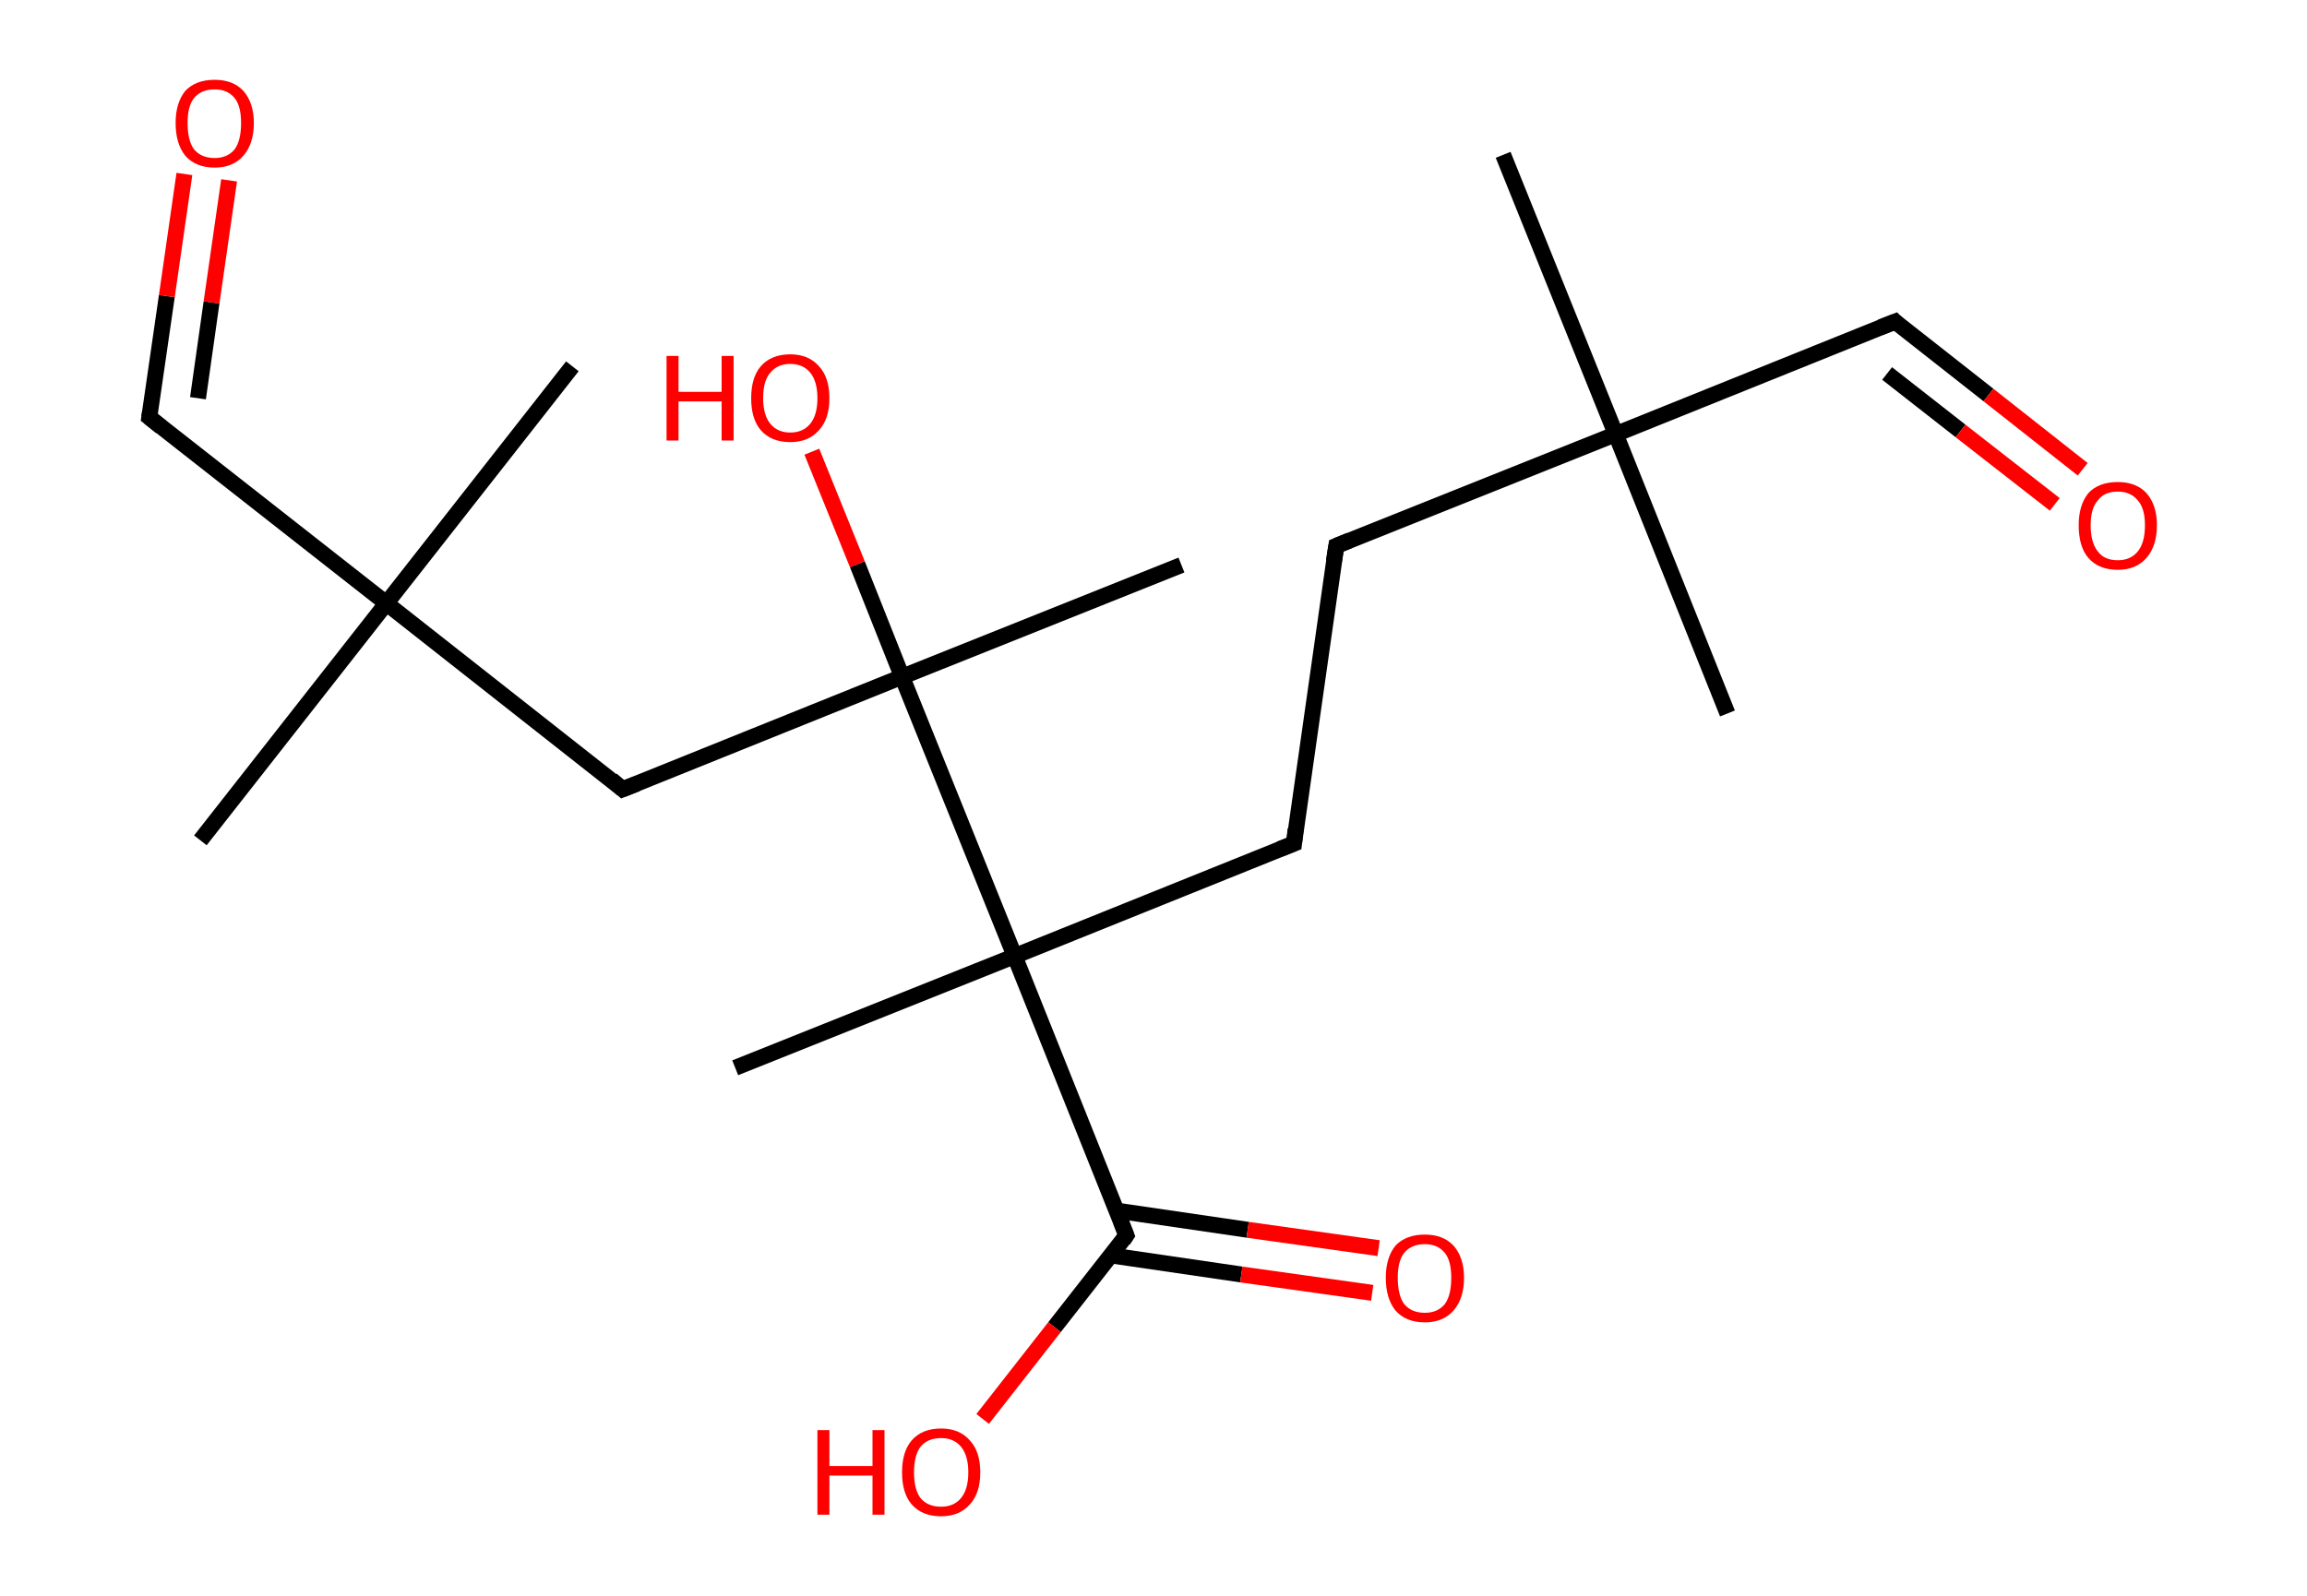 <?xml version='1.0' encoding='ASCII' standalone='yes'?>
<svg xmlns="http://www.w3.org/2000/svg" xmlns:rdkit="http://www.rdkit.org/xml" xmlns:xlink="http://www.w3.org/1999/xlink" version="1.1" baseProfile="full" xml:space="preserve" width="289px" height="200px" viewBox="0 0 289 200">
<!-- END OF HEADER -->
<rect style="opacity:1.0;fill:#FFFFFF;stroke:none" width="289.0" height="200.0" x="0.0" y="0.0"> </rect>
<path class="bond-0 atom-0 atom-1" d="M 188.3,19.4 L 202.4,54.4" style="fill:none;fill-rule:evenodd;stroke:#000000;stroke-width:2.0px;stroke-linecap:butt;stroke-linejoin:miter;stroke-opacity:1"/>
<path class="bond-1 atom-1 atom-2" d="M 202.4,54.4 L 216.4,89.4" style="fill:none;fill-rule:evenodd;stroke:#000000;stroke-width:2.0px;stroke-linecap:butt;stroke-linejoin:miter;stroke-opacity:1"/>
<path class="bond-2 atom-1 atom-3" d="M 202.4,54.4 L 237.4,40.3" style="fill:none;fill-rule:evenodd;stroke:#000000;stroke-width:2.0px;stroke-linecap:butt;stroke-linejoin:miter;stroke-opacity:1"/>
<path class="bond-3 atom-3 atom-4" d="M 237.4,40.3 L 249.1,49.5" style="fill:none;fill-rule:evenodd;stroke:#000000;stroke-width:2.0px;stroke-linecap:butt;stroke-linejoin:miter;stroke-opacity:1"/>
<path class="bond-3 atom-3 atom-4" d="M 249.1,49.5 L 260.9,58.8" style="fill:none;fill-rule:evenodd;stroke:#FF0000;stroke-width:2.0px;stroke-linecap:butt;stroke-linejoin:miter;stroke-opacity:1"/>
<path class="bond-3 atom-3 atom-4" d="M 236.4,46.8 L 245.6,54.0" style="fill:none;fill-rule:evenodd;stroke:#000000;stroke-width:2.0px;stroke-linecap:butt;stroke-linejoin:miter;stroke-opacity:1"/>
<path class="bond-3 atom-3 atom-4" d="M 245.6,54.0 L 257.4,63.2" style="fill:none;fill-rule:evenodd;stroke:#FF0000;stroke-width:2.0px;stroke-linecap:butt;stroke-linejoin:miter;stroke-opacity:1"/>
<path class="bond-4 atom-1 atom-5" d="M 202.4,54.4 L 167.4,68.4" style="fill:none;fill-rule:evenodd;stroke:#000000;stroke-width:2.0px;stroke-linecap:butt;stroke-linejoin:miter;stroke-opacity:1"/>
<path class="bond-5 atom-5 atom-6" d="M 167.4,68.4 L 162.1,105.7" style="fill:none;fill-rule:evenodd;stroke:#000000;stroke-width:2.0px;stroke-linecap:butt;stroke-linejoin:miter;stroke-opacity:1"/>
<path class="bond-6 atom-6 atom-7" d="M 162.1,105.7 L 127.1,119.8" style="fill:none;fill-rule:evenodd;stroke:#000000;stroke-width:2.0px;stroke-linecap:butt;stroke-linejoin:miter;stroke-opacity:1"/>
<path class="bond-7 atom-7 atom-8" d="M 127.1,119.8 L 92.1,133.8" style="fill:none;fill-rule:evenodd;stroke:#000000;stroke-width:2.0px;stroke-linecap:butt;stroke-linejoin:miter;stroke-opacity:1"/>
<path class="bond-8 atom-7 atom-9" d="M 127.1,119.8 L 141.1,154.8" style="fill:none;fill-rule:evenodd;stroke:#000000;stroke-width:2.0px;stroke-linecap:butt;stroke-linejoin:miter;stroke-opacity:1"/>
<path class="bond-9 atom-9 atom-10" d="M 139.1,157.3 L 155.5,159.7" style="fill:none;fill-rule:evenodd;stroke:#000000;stroke-width:2.0px;stroke-linecap:butt;stroke-linejoin:miter;stroke-opacity:1"/>
<path class="bond-9 atom-9 atom-10" d="M 155.5,159.7 L 171.9,162.0" style="fill:none;fill-rule:evenodd;stroke:#FF0000;stroke-width:2.0px;stroke-linecap:butt;stroke-linejoin:miter;stroke-opacity:1"/>
<path class="bond-9 atom-9 atom-10" d="M 139.9,151.7 L 156.3,154.1" style="fill:none;fill-rule:evenodd;stroke:#000000;stroke-width:2.0px;stroke-linecap:butt;stroke-linejoin:miter;stroke-opacity:1"/>
<path class="bond-9 atom-9 atom-10" d="M 156.3,154.1 L 172.7,156.4" style="fill:none;fill-rule:evenodd;stroke:#FF0000;stroke-width:2.0px;stroke-linecap:butt;stroke-linejoin:miter;stroke-opacity:1"/>
<path class="bond-10 atom-9 atom-11" d="M 141.1,154.8 L 132.1,166.3" style="fill:none;fill-rule:evenodd;stroke:#000000;stroke-width:2.0px;stroke-linecap:butt;stroke-linejoin:miter;stroke-opacity:1"/>
<path class="bond-10 atom-9 atom-11" d="M 132.1,166.3 L 123.1,177.8" style="fill:none;fill-rule:evenodd;stroke:#FF0000;stroke-width:2.0px;stroke-linecap:butt;stroke-linejoin:miter;stroke-opacity:1"/>
<path class="bond-11 atom-7 atom-12" d="M 127.1,119.8 L 113.0,84.8" style="fill:none;fill-rule:evenodd;stroke:#000000;stroke-width:2.0px;stroke-linecap:butt;stroke-linejoin:miter;stroke-opacity:1"/>
<path class="bond-12 atom-12 atom-13" d="M 113.0,84.8 L 148.0,70.8" style="fill:none;fill-rule:evenodd;stroke:#000000;stroke-width:2.0px;stroke-linecap:butt;stroke-linejoin:miter;stroke-opacity:1"/>
<path class="bond-13 atom-12 atom-14" d="M 113.0,84.8 L 107.4,70.7" style="fill:none;fill-rule:evenodd;stroke:#000000;stroke-width:2.0px;stroke-linecap:butt;stroke-linejoin:miter;stroke-opacity:1"/>
<path class="bond-13 atom-12 atom-14" d="M 107.4,70.7 L 101.7,56.6" style="fill:none;fill-rule:evenodd;stroke:#FF0000;stroke-width:2.0px;stroke-linecap:butt;stroke-linejoin:miter;stroke-opacity:1"/>
<path class="bond-14 atom-12 atom-15" d="M 113.0,84.8 L 78.0,98.9" style="fill:none;fill-rule:evenodd;stroke:#000000;stroke-width:2.0px;stroke-linecap:butt;stroke-linejoin:miter;stroke-opacity:1"/>
<path class="bond-15 atom-15 atom-16" d="M 78.0,98.9 L 48.4,75.6" style="fill:none;fill-rule:evenodd;stroke:#000000;stroke-width:2.0px;stroke-linecap:butt;stroke-linejoin:miter;stroke-opacity:1"/>
<path class="bond-16 atom-16 atom-17" d="M 48.4,75.6 L 71.7,45.9" style="fill:none;fill-rule:evenodd;stroke:#000000;stroke-width:2.0px;stroke-linecap:butt;stroke-linejoin:miter;stroke-opacity:1"/>
<path class="bond-17 atom-16 atom-18" d="M 48.4,75.6 L 25.1,105.3" style="fill:none;fill-rule:evenodd;stroke:#000000;stroke-width:2.0px;stroke-linecap:butt;stroke-linejoin:miter;stroke-opacity:1"/>
<path class="bond-18 atom-16 atom-19" d="M 48.4,75.6 L 18.7,52.3" style="fill:none;fill-rule:evenodd;stroke:#000000;stroke-width:2.0px;stroke-linecap:butt;stroke-linejoin:miter;stroke-opacity:1"/>
<path class="bond-19 atom-19 atom-20" d="M 18.7,52.3 L 20.9,37.1" style="fill:none;fill-rule:evenodd;stroke:#000000;stroke-width:2.0px;stroke-linecap:butt;stroke-linejoin:miter;stroke-opacity:1"/>
<path class="bond-19 atom-19 atom-20" d="M 20.9,37.1 L 23.1,21.8" style="fill:none;fill-rule:evenodd;stroke:#FF0000;stroke-width:2.0px;stroke-linecap:butt;stroke-linejoin:miter;stroke-opacity:1"/>
<path class="bond-19 atom-19 atom-20" d="M 24.8,49.9 L 26.5,37.9" style="fill:none;fill-rule:evenodd;stroke:#000000;stroke-width:2.0px;stroke-linecap:butt;stroke-linejoin:miter;stroke-opacity:1"/>
<path class="bond-19 atom-19 atom-20" d="M 26.5,37.9 L 28.7,22.6" style="fill:none;fill-rule:evenodd;stroke:#FF0000;stroke-width:2.0px;stroke-linecap:butt;stroke-linejoin:miter;stroke-opacity:1"/>
<path d="M 235.6,41.0 L 237.4,40.3 L 237.9,40.8" style="fill:none;stroke:#000000;stroke-width:2.0px;stroke-linecap:butt;stroke-linejoin:miter;stroke-opacity:1;"/>
<path d="M 169.1,67.7 L 167.4,68.4 L 167.1,70.3" style="fill:none;stroke:#000000;stroke-width:2.0px;stroke-linecap:butt;stroke-linejoin:miter;stroke-opacity:1;"/>
<path d="M 162.3,103.9 L 162.1,105.7 L 160.3,106.4" style="fill:none;stroke:#000000;stroke-width:2.0px;stroke-linecap:butt;stroke-linejoin:miter;stroke-opacity:1;"/>
<path d="M 140.4,153.0 L 141.1,154.8 L 140.7,155.4" style="fill:none;stroke:#000000;stroke-width:2.0px;stroke-linecap:butt;stroke-linejoin:miter;stroke-opacity:1;"/>
<path d="M 79.8,98.2 L 78.0,98.9 L 76.6,97.7" style="fill:none;stroke:#000000;stroke-width:2.0px;stroke-linecap:butt;stroke-linejoin:miter;stroke-opacity:1;"/>
<path d="M 20.2,53.5 L 18.7,52.3 L 18.8,51.6" style="fill:none;stroke:#000000;stroke-width:2.0px;stroke-linecap:butt;stroke-linejoin:miter;stroke-opacity:1;"/>
<path class="atom-4" d="M 260.4 65.8 Q 260.4 63.3, 261.6 61.8 Q 262.9 60.4, 265.3 60.4 Q 267.6 60.4, 268.9 61.8 Q 270.2 63.3, 270.2 65.8 Q 270.2 68.4, 268.9 69.9 Q 267.6 71.4, 265.3 71.4 Q 262.9 71.4, 261.6 69.9 Q 260.4 68.5, 260.4 65.8 M 265.3 70.2 Q 266.9 70.2, 267.8 69.1 Q 268.7 68.0, 268.7 65.8 Q 268.7 63.7, 267.8 62.7 Q 266.9 61.6, 265.3 61.6 Q 263.6 61.6, 262.8 62.7 Q 261.9 63.7, 261.9 65.8 Q 261.9 68.0, 262.8 69.1 Q 263.6 70.2, 265.3 70.2 " fill="#FF0000"/>
<path class="atom-10" d="M 173.6 160.1 Q 173.6 157.6, 174.8 156.1 Q 176.1 154.7, 178.5 154.7 Q 180.8 154.7, 182.1 156.1 Q 183.4 157.6, 183.4 160.1 Q 183.4 162.7, 182.1 164.2 Q 180.8 165.7, 178.5 165.7 Q 176.1 165.7, 174.8 164.2 Q 173.6 162.7, 173.6 160.1 M 178.5 164.5 Q 180.1 164.5, 181.0 163.4 Q 181.8 162.3, 181.8 160.1 Q 181.8 158.0, 181.0 157.0 Q 180.1 155.9, 178.5 155.9 Q 176.8 155.9, 175.9 157.0 Q 175.1 158.0, 175.1 160.1 Q 175.1 162.3, 175.9 163.4 Q 176.8 164.5, 178.5 164.5 " fill="#FF0000"/>
<path class="atom-11" d="M 102.4 179.2 L 103.9 179.2 L 103.9 183.7 L 109.3 183.7 L 109.3 179.2 L 110.8 179.2 L 110.8 189.8 L 109.3 189.8 L 109.3 184.9 L 103.9 184.9 L 103.9 189.8 L 102.4 189.8 L 102.4 179.2 " fill="#FF0000"/>
<path class="atom-11" d="M 113.0 184.5 Q 113.0 181.9, 114.2 180.5 Q 115.5 179.0, 117.9 179.0 Q 120.2 179.0, 121.5 180.5 Q 122.8 181.9, 122.8 184.5 Q 122.8 187.1, 121.5 188.5 Q 120.2 190.0, 117.9 190.0 Q 115.5 190.0, 114.2 188.5 Q 113.0 187.1, 113.0 184.5 M 117.9 188.8 Q 119.5 188.8, 120.4 187.7 Q 121.3 186.6, 121.3 184.5 Q 121.3 182.4, 120.4 181.3 Q 119.5 180.2, 117.9 180.2 Q 116.2 180.2, 115.3 181.3 Q 114.5 182.4, 114.5 184.5 Q 114.5 186.6, 115.3 187.7 Q 116.2 188.8, 117.9 188.8 " fill="#FF0000"/>
<path class="atom-14" d="M 83.5 44.6 L 85.0 44.6 L 85.0 49.1 L 90.4 49.1 L 90.4 44.6 L 91.9 44.6 L 91.9 55.2 L 90.4 55.2 L 90.4 50.3 L 85.0 50.3 L 85.0 55.2 L 83.5 55.2 L 83.5 44.6 " fill="#FF0000"/>
<path class="atom-14" d="M 94.1 49.9 Q 94.1 47.3, 95.3 45.9 Q 96.6 44.4, 99.0 44.4 Q 101.3 44.4, 102.6 45.9 Q 103.9 47.3, 103.9 49.9 Q 103.9 52.5, 102.6 53.9 Q 101.3 55.4, 99.0 55.4 Q 96.6 55.4, 95.3 53.9 Q 94.1 52.5, 94.1 49.9 M 99.0 54.2 Q 100.6 54.2, 101.5 53.1 Q 102.4 52.0, 102.4 49.9 Q 102.4 47.8, 101.5 46.7 Q 100.6 45.6, 99.0 45.6 Q 97.4 45.6, 96.5 46.7 Q 95.6 47.7, 95.6 49.9 Q 95.6 52.0, 96.5 53.1 Q 97.4 54.2, 99.0 54.2 " fill="#FF0000"/>
<path class="atom-20" d="M 22.0 15.4 Q 22.0 12.9, 23.2 11.4 Q 24.5 10.0, 26.9 10.0 Q 29.2 10.0, 30.5 11.4 Q 31.8 12.9, 31.8 15.4 Q 31.8 18.0, 30.5 19.5 Q 29.2 21.0, 26.9 21.0 Q 24.5 21.0, 23.2 19.5 Q 22.0 18.0, 22.0 15.4 M 26.9 19.8 Q 28.5 19.8, 29.4 18.7 Q 30.2 17.6, 30.2 15.4 Q 30.2 13.3, 29.4 12.3 Q 28.5 11.2, 26.9 11.2 Q 25.2 11.2, 24.3 12.3 Q 23.5 13.3, 23.5 15.4 Q 23.5 17.6, 24.3 18.7 Q 25.2 19.8, 26.9 19.8 " fill="#FF0000"/>
</svg>
